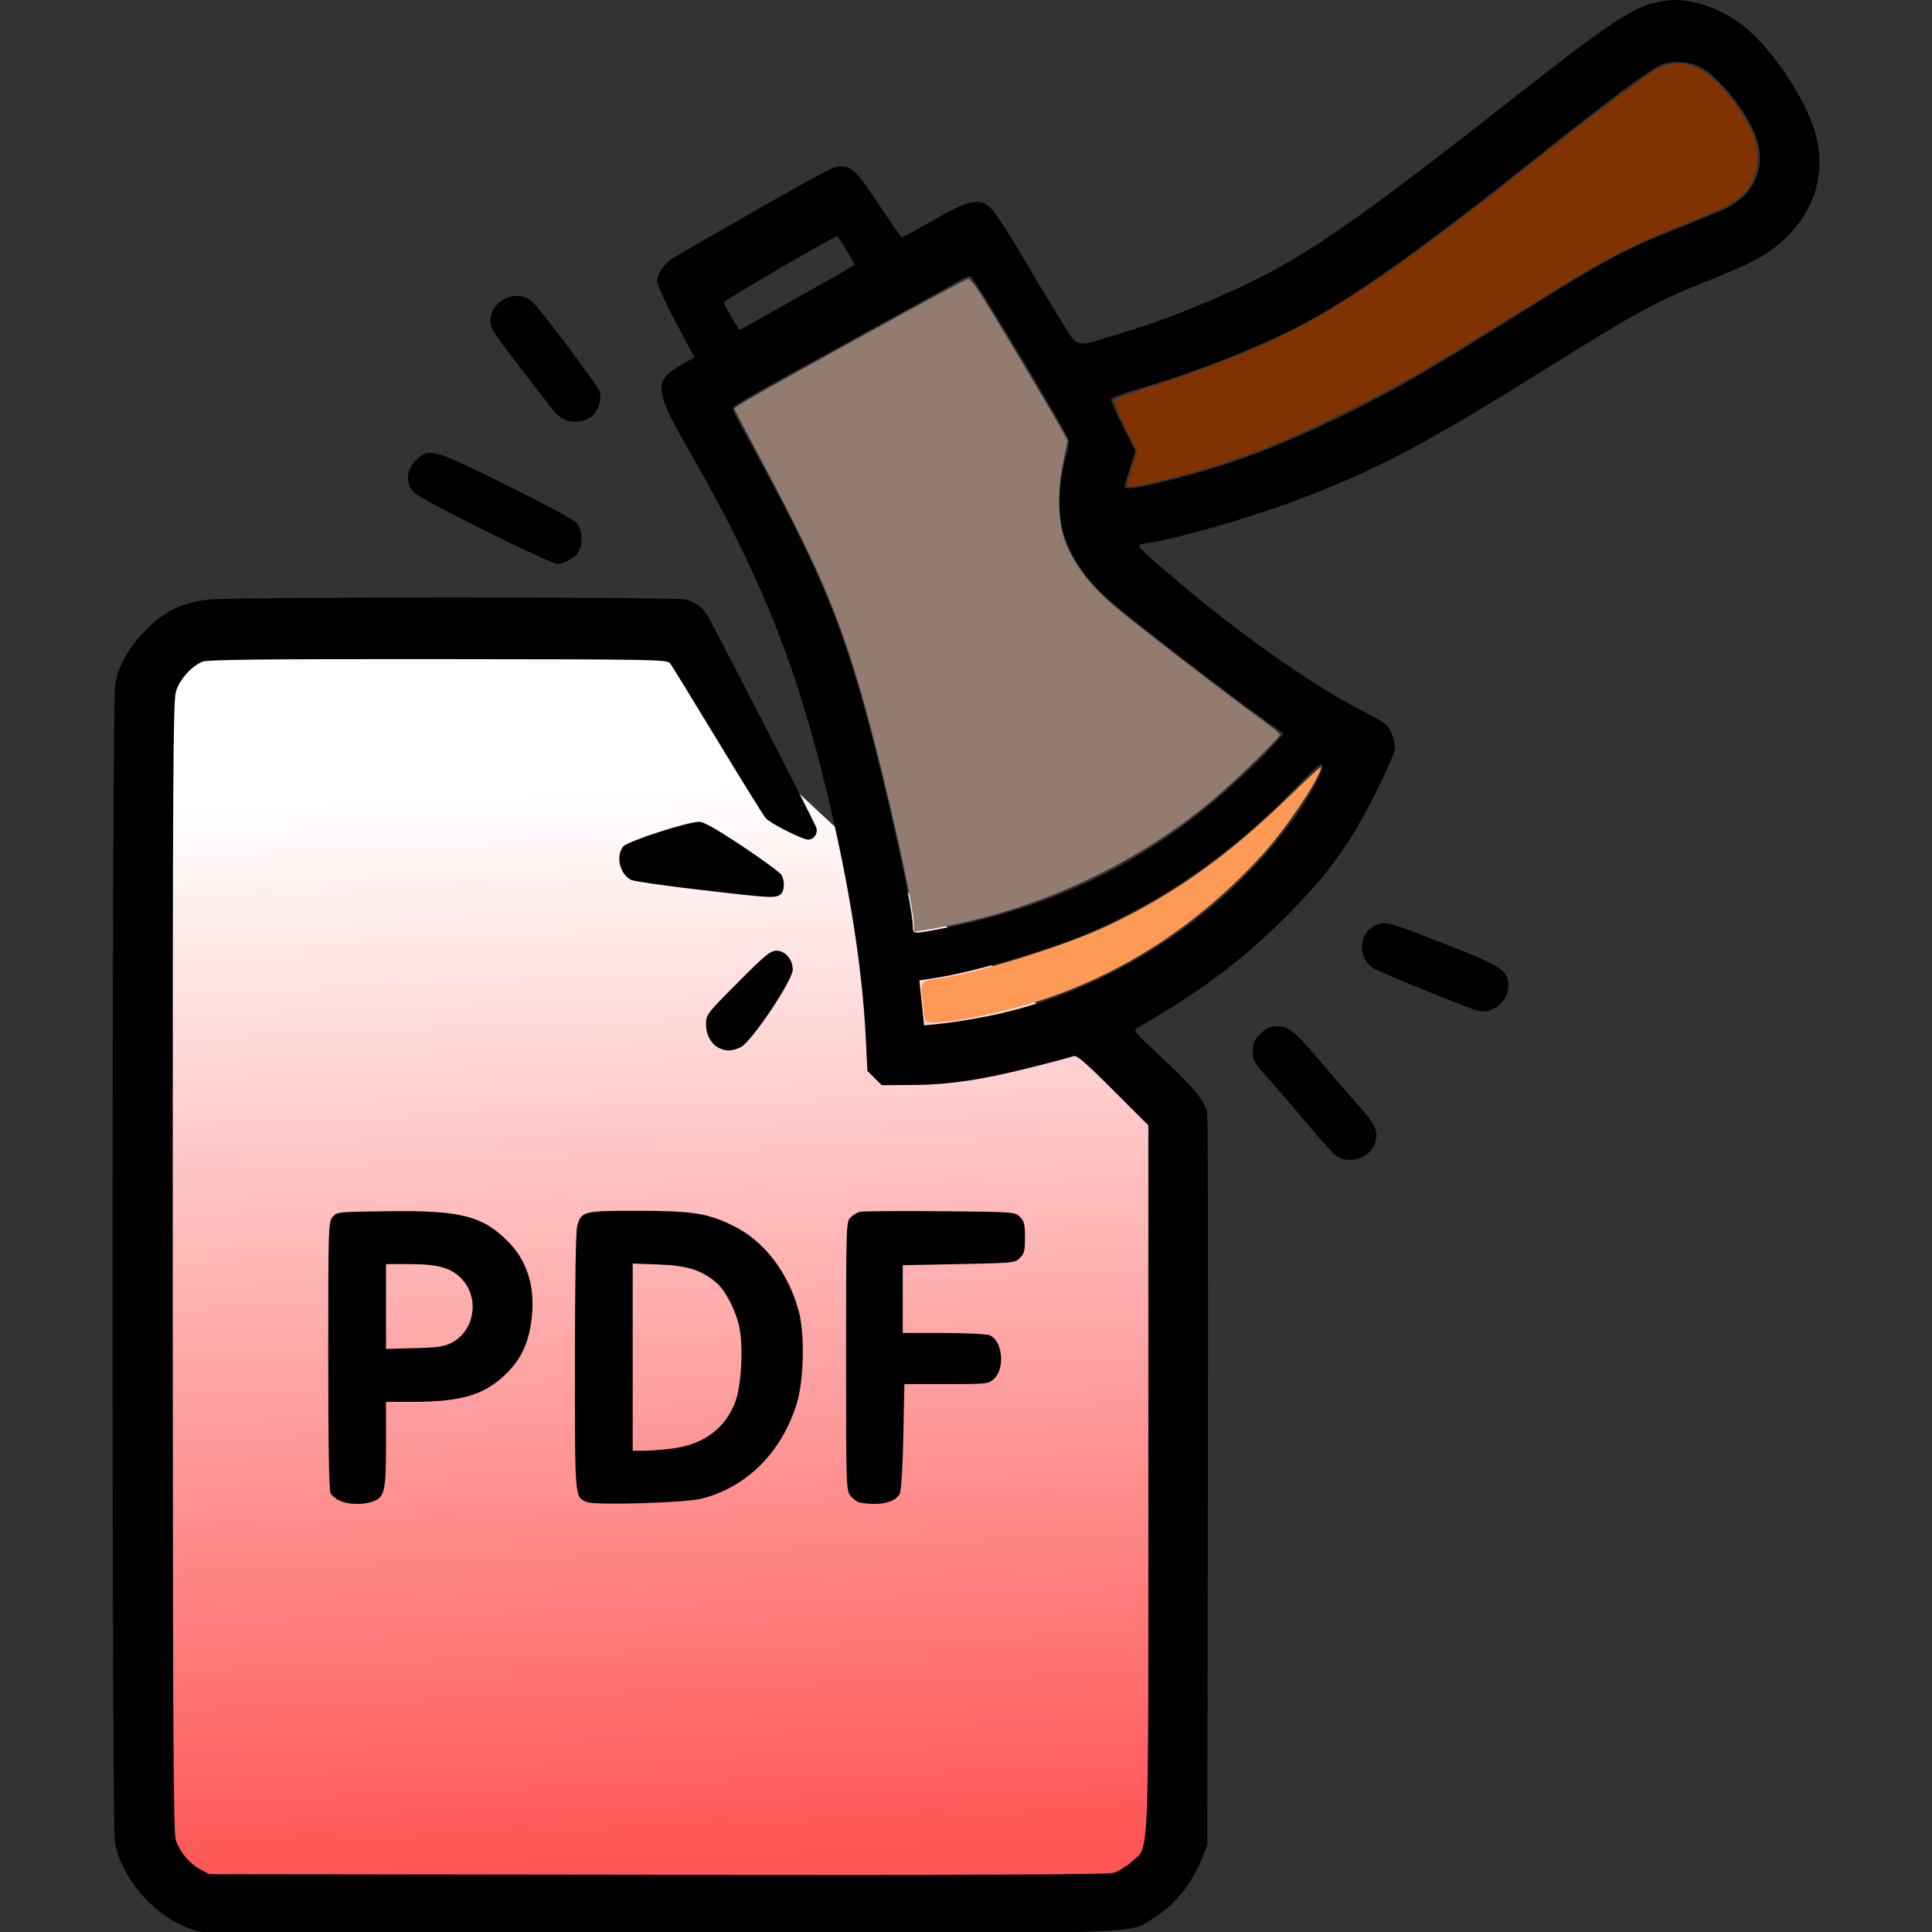 <?xml version="1.0" encoding="UTF-8" standalone="no"?>
<!-- Created with Inkscape (http://www.inkscape.org/) -->

<svg
   width="230mm"
   height="230mm"
   viewBox="0 0 230 230"
   version="1.1"
   id="svg5"
   xml:space="preserve"
   inkscape:export-filename="pdfchopper.png"
   inkscape:export-xdpi="28.271305"
   inkscape:export-ydpi="28.271305"
   inkscape:version="1.2.2 (b0a8486541, 2022-12-01)"
   sodipodi:docname="pdfchopper.svg"
   xmlns:inkscape="http://www.inkscape.org/namespaces/inkscape"
   xmlns:sodipodi="http://sodipodi.sourceforge.net/DTD/sodipodi-0.dtd"
   xmlns:xlink="http://www.w3.org/1999/xlink"
   xmlns="http://www.w3.org/2000/svg"
   xmlns:svg="http://www.w3.org/2000/svg"><rect x="0" y="0" width="230" height="230" fill="#333333" stroke="none"/><sodipodi:namedview
     id="namedview7"
     pagecolor="#ffffff"
     bordercolor="#000000"
     borderopacity="0.25"
     inkscape:showpageshadow="2"
     inkscape:pageopacity="0.0"
     inkscape:pagecheckerboard="0"
     inkscape:deskcolor="#d1d1d1"
     inkscape:document-units="mm"
     showgrid="false"
     inkscape:zoom="0.91668772"
     inkscape:cx="-36.544615"
     inkscape:cy="453.26232"
     inkscape:window-width="1871"
     inkscape:window-height="1205"
     inkscape:window-x="2409"
     inkscape:window-y="118"
     inkscape:window-maximized="0"
     inkscape:current-layer="layer1" /><defs
     id="defs2"><linearGradient
       id="linearGradient1635"><stop
         style="stop-color:#ff5555;stop-opacity:1"
         offset="0"
         id="stop1055" /><stop
         style="stop-color:#ffffff;stop-opacity:1;"
         offset="1"
         id="stop1059" /></linearGradient><linearGradient
       inkscape:collect="always"
       xlink:href="#linearGradient1635"
       id="linearGradient1637"
       x1="73.349"
       y1="251.938"
       x2="71.414"
       y2="172.899"
       gradientUnits="userSpaceOnUse"
       gradientTransform="matrix(1,0,0,1.614,13.397,-156.051)" /></defs><g
     inkscape:label="Layer 1"
     inkscape:groupmode="layer"
     id="layer1"
     transform="translate(-2.6,-29.45)"><path
       id="rect1474"
       style="fill:url(#linearGradient1637);stroke-width:0.336;stroke-linecap:round;stroke-linejoin:round"
       d="m 23.179,106.976 60.438,-2.073 c -11.657,0.4 59.922,58.672 59.922,58.672 l -2.45,89.069 c -0.021,0.76 -0.612,1.372 -1.372,1.372 H 23.179 c -0.76,0 -1.372,-0.612 -1.372,-1.372 V 108.348 c 0,-0.76 0.612,-1.346 1.372,-1.372 z"
       sodipodi:nodetypes="sscssssss" /><path
       style="fill:#000000;stroke-width:0.265"
       d="m 27.308,259.544 c -4.877,-0.524 -10.072,-5.602 -11.033,-10.785 -0.386,-2.082 -0.362,-135.666 0.025,-137.763 0.422,-2.289 1.471,-4.23 3.383,-6.263 2.292,-2.437 4.556,-3.566 7.842,-3.911 3.065,-0.322 55.208,-0.328 56.595,-0.006 1.403,0.325 2.236,0.998 2.98,2.404 3.782,7.155 12.575,24.334 12.692,24.796 0.18,0.715 -0.307,1.386 -1.005,1.386 -0.673,0 -4.479,-1.931 -5.028,-2.55 -0.24,-0.271 -2.818,-4.421 -5.729,-9.224 -2.911,-4.802 -5.454,-8.946 -5.65,-9.209 -0.339,-0.454 -1.667,-0.478 -27.608,-0.499 -20.571,-0.017 -27.447,0.056 -28.046,0.295 -1.329,0.53 -2.755,2.13 -3.183,3.569 -0.338,1.137 -0.387,10.142 -0.377,68.532 0.01,55.467 0.074,67.396 0.366,68.215 0.519,1.454 1.618,2.767 2.879,3.441 l 1.109,0.593 53.276,0.069 c 37.294,0.048 53.592,-0.016 54.33,-0.215 0.58,-0.156 1.579,-0.768 2.22,-1.359 2.106,-1.941 1.961,1.447 1.961,-45.696 v -41.945 l -4.213,-4.213 c -3.327,-3.327 -4.314,-4.173 -4.696,-4.025 -0.266,0.103 -2.292,0.648 -4.501,1.209 -6.258,1.591 -10.229,2.197 -14.562,2.224 l -3.763,0.023 -0.855,-0.853 -0.855,-0.853 -0.198,-3.988 c -0.451,-9.067 -2.24,-19.833 -5.296,-31.877 -3.483,-13.723 -7.705,-23.958 -15.475,-37.507 -4.491,-7.832 -4.579,-8.74 -1.041,-10.764 l 1.415,-0.81 -2.212,-4.167 c -1.216,-2.292 -2.213,-4.464 -2.215,-4.828 -0.005,-1.016 0.899,-2.27 2.161,-2.998 13.974,-8.061 18.488,-10.574 19.195,-10.689 1.634,-0.266 2.204,0.241 4.989,4.437 1.442,2.172 2.696,3.952 2.787,3.954 0.09,0.002 1.757,-0.904 3.704,-2.014 4.223,-2.407 5.446,-2.692 6.772,-1.576 0.455,0.383 2.029,2.747 3.498,5.254 1.469,2.507 3.596,6.046 4.727,7.865 2.385,3.836 1.688,3.622 6.799,2.087 4.405,-1.323 8.286,-2.777 13.097,-4.908 8.551,-3.787 14.294,-7.67 32.811,-22.186 14.149,-11.092 15.86,-12.193 19.747,-12.709 2.92,-0.387 7.041,1.154 9.781,3.657 3.394,3.102 6.958,8.728 7.906,12.484 1.1,4.355 -0.141,8.695 -3.406,11.908 -2.188,2.153 -3.836,3.067 -9.908,5.494 -5.782,2.311 -8.076,3.562 -18.567,10.125 -14.248,8.913 -19.863,11.911 -28.84,15.399 -5.873,2.282 -15.136,4.993 -18.858,5.52 -1.532,0.217 -1.594,0.119 2.052,3.273 8.168,7.066 17.26,13.521 23.652,16.791 2.629,1.345 2.92,1.569 3.31,2.543 0.235,0.588 0.428,1.379 0.428,1.759 0,0.969 -3.591,8.215 -5.488,11.072 -2.263,3.41 -3.909,5.397 -7.424,8.958 -4.548,4.609 -9.584,8.51 -15.399,11.932 -0.946,0.557 -1.986,1.176 -2.312,1.376 -0.578,0.355 -0.517,0.434 2.479,3.205 4.113,3.804 5.578,5.58 5.784,7.012 0.089,0.616 0.125,20.468 0.082,44.115 l -0.08,42.995 -0.637,1.587 c -1.242,3.096 -3.278,5.584 -5.849,7.146 -3.009,1.828 0.981,1.705 -57.808,1.781 -29.25,0.038 -53.872,-0.005 -54.716,-0.096 z m 92.949,-109.132 c 14.195,-2.839 27.943,-11.739 36.413,-23.574 2.027,-2.832 3.577,-5.761 3.356,-6.339 -0.122,-0.317 -0.998,0.443 -3.495,3.036 -7.111,7.382 -15.621,13.295 -24.632,17.118 -4.58,1.943 -13.363,4.507 -17.796,5.195 l -2.053,0.319 0.128,1.209 c 0.071,0.665 0.196,1.87 0.28,2.677 l 0.151,1.469 2.17,-0.224 c 1.194,-0.123 3.659,-0.521 5.478,-0.885 z m -6.048,-10.313 c 11.689,-2.191 21.649,-6.52 30.329,-13.179 3.067,-2.353 7.414,-6.283 9.432,-8.527 l 1.453,-1.616 -2.171,-1.542 c -4.839,-3.436 -15.462,-11.64 -18.769,-14.494 -2.568,-2.217 -4.463,-5.055 -5.37,-8.045 -0.603,-1.986 -0.493,-5.627 0.251,-8.315 0.527,-1.904 0.579,-2.394 0.311,-2.91 -1.833,-3.525 -11.075,-18.858 -11.54,-19.146 -0.122,-0.075 -0.851,0.235 -1.622,0.689 -0.77,0.454 -6.345,3.538 -12.388,6.852 -12.839,7.042 -14.294,7.879 -14.294,8.222 0,0.141 0.343,0.879 0.761,1.641 8.347,15.186 11.133,21.335 14.06,31.03 2.431,8.053 6.61,26.32 6.61,28.894 0,1.008 -0.029,1.004 2.947,0.446 z m 27.361,-53.41 c 7.2,-1.771 13.504,-4.131 21.272,-7.963 6.021,-2.97 9.487,-4.968 19.724,-11.367 11.637,-7.274 13.18,-8.107 20.108,-10.852 2.474,-0.98 4.941,-2.006 5.483,-2.281 3.446,-1.747 4.789,-5.107 3.442,-8.614 -1.065,-2.775 -3.897,-6.431 -6.118,-7.902 -1.506,-0.997 -3.813,-1.179 -5.364,-0.424 -1.513,0.737 -6.542,4.5 -14.509,10.856 -12.384,9.88 -20.606,15.811 -26.591,19.182 -5.104,2.875 -13.467,6.264 -20.578,8.339 -1.911,0.558 -3.518,1.142 -3.57,1.298 -0.052,0.156 0.578,1.604 1.401,3.218 l 1.495,2.935 -0.558,1.836 c -0.307,1.01 -0.628,2.018 -0.713,2.241 -0.243,0.632 0.935,0.516 5.074,-0.502 z m -37.239,-25.676 c 0.101,-0.101 -1.936,-3.451 -2.088,-3.435 -0.442,0.047 -13.472,7.642 -13.472,7.853 0,0.148 0.418,0.958 0.93,1.8 l 0.93,1.531 6.809,-3.833 c 3.745,-2.108 6.846,-3.87 6.89,-3.914 z M 43.085,208.127 c -0.461,-0.201 -0.968,-0.605 -1.124,-0.898 -0.195,-0.364 -0.285,-5.555 -0.285,-16.396 0,-15.22 0.021,-15.888 0.505,-16.488 0.501,-0.619 0.56,-0.625 6.567,-0.704 8.718,-0.115 11.323,0.551 14.399,3.678 2.408,2.449 3.316,5.873 2.63,9.918 -0.438,2.583 -1.361,4.319 -3.2,6.021 -2.494,2.309 -5.218,3.079 -10.913,3.082 l -3.109,0.002 v 5.04 c 0,5.636 -0.164,6.33 -1.619,6.837 -1.131,0.394 -2.825,0.353 -3.85,-0.092 z M 56.359,189.307 c 2.719,-1.419 3.363,-5.225 1.274,-7.537 -1.245,-1.378 -2.82,-1.833 -6.349,-1.833 H 48.554 v 5.048 5.048 l 3.373,-0.087 c 2.794,-0.072 3.555,-0.182 4.432,-0.639 z m 16.102,18.961 c -1.455,-0.633 -1.417,-0.187 -1.416,-16.681 0.001,-9.658 0.101,-15.581 0.275,-16.205 0.481,-1.73 0.735,-1.794 7.125,-1.789 6.574,0.005 8.381,0.284 11.384,1.753 3.726,1.823 6.56,5.487 7.849,10.148 0.742,2.684 0.637,8.191 -0.211,10.984 -1.769,5.831 -5.966,10.035 -11.37,11.389 -1.97,0.494 -12.698,0.809 -13.637,0.402 z m 10.224,-6.379 c 3.668,-0.476 6.233,-2.376 7.436,-5.508 0.722,-1.879 0.985,-6.416 0.513,-8.838 -0.389,-1.996 -1.654,-4.471 -2.767,-5.412 -1.756,-1.485 -3.47,-2.023 -6.835,-2.145 l -3.109,-0.113 v 11.145 11.145 l 1.389,-0.008 c 0.764,-0.004 2.282,-0.124 3.373,-0.266 z m 22.297,6.438 c -0.325,-0.063 -0.831,-0.42 -1.124,-0.793 -0.523,-0.665 -0.534,-1.028 -0.534,-16.651 0,-15.55 0.014,-15.985 0.522,-16.494 0.287,-0.287 0.793,-0.59 1.124,-0.673 0.331,-0.083 4.617,-0.115 9.525,-0.073 8.884,0.077 8.925,0.08 9.525,0.68 0.511,0.511 0.602,0.881 0.602,2.44 0,1.559 -0.091,1.929 -0.602,2.44 -0.587,0.588 -0.77,0.606 -7.276,0.735 l -6.674,0.132 v 4.035 4.035 l 4.811,-2.1e-4 c 2.646,-1.2e-4 5.123,0.118 5.503,0.263 1.576,0.599 1.915,4.003 0.521,5.227 -0.652,0.572 -0.871,0.595 -5.66,0.595 h -4.982 l -0.122,6.152 c -0.07,3.516 -0.245,6.449 -0.409,6.847 -0.444,1.077 -2.463,1.545 -4.751,1.103 z m 56.523,-41.421 c -0.378,-0.327 -1.94,-2.082 -3.47,-3.901 -1.53,-1.819 -3.573,-4.185 -4.538,-5.258 -1.612,-1.792 -1.755,-2.048 -1.755,-3.135 0,-0.994 0.145,-1.329 0.9,-2.084 0.712,-0.712 1.112,-0.899 1.918,-0.898 1.464,0.002 2.142,0.542 5.182,4.125 1.493,1.76 3.561,4.152 4.594,5.315 2.049,2.306 2.4,3.111 1.95,4.472 -0.619,1.874 -3.304,2.641 -4.781,1.366 z M 88.344,154.278 c -1.005,-0.406 -1.69,-1.565 -1.69,-2.859 0,-1.184 0.036,-1.231 3.773,-4.991 3.271,-3.291 3.885,-3.796 4.611,-3.796 1.05,0 1.934,1.034 1.934,2.26 0,1.278 -4.93,8.62 -6.189,9.218 -0.991,0.47 -1.591,0.512 -2.439,0.169 z m 90.12,-4.512 c -1.326,-0.379 -11.532,-4.548 -12.324,-5.034 -2.142,-1.315 -1.768,-4.579 0.603,-5.278 0.954,-0.281 1.336,-0.167 7.487,2.23 7.254,2.827 7.938,3.273 7.938,5.181 0,1.827 -1.995,3.39 -3.704,2.901 z M 85.704,135.356 c -4.088,-0.475 -7.684,-0.998 -7.99,-1.162 -1.349,-0.722 -1.839,-2.851 -0.915,-3.973 0.508,-0.617 7.643,-2.936 9.032,-2.936 0.553,0 2.061,0.851 5.162,2.916 2.409,1.604 4.502,3.144 4.651,3.422 0.453,0.846 0.328,2.08 -0.241,2.384 -0.695,0.372 -1.183,0.339 -9.699,-0.651 z M 60.328,92.615 c -4.693,-2.326 -8.181,-4.215 -8.533,-4.622 -0.943,-1.091 -0.819,-2.605 0.304,-3.729 1.539,-1.539 1.939,-1.431 10.781,2.932 4.487,2.214 8.017,4.119 8.361,4.513 0.714,0.817 0.808,2.611 0.182,3.504 -0.513,0.732 -1.744,1.388 -2.55,1.358 -0.335,-0.012 -4.18,-1.793 -8.546,-3.956 z m 9.121,-13.405 c -0.36,-0.247 -0.789,-0.634 -0.954,-0.86 -0.165,-0.226 -1.534,-2 -3.043,-3.943 -4.079,-5.254 -4.462,-5.83 -4.462,-6.708 0,-2.573 3.225,-4.002 5.061,-2.243 1.136,1.089 7.767,9.966 7.948,10.64 0.269,1.005 -0.24,2.42 -1.086,3.023 -0.933,0.664 -2.566,0.707 -3.463,0.091 z"
       id="path302" /><path
       style="fill:#803300;stroke:none;stroke-width:0.289;stroke-linecap:round;stroke-linejoin:round"
       d="m 136.786,87.11 c 0,-0.225 0.265,-1.194 0.589,-2.154 l 0.589,-1.745 -1.459,-2.983 c -0.802,-1.641 -1.36,-3.081 -1.239,-3.2 0.121,-0.119 2.753,-1.049 5.848,-2.066 15.61,-5.128 22.558,-9.249 43.439,-25.76 8.854,-7.001 14.178,-10.988 15.605,-11.684 2.89,-1.411 5.977,0.038 8.946,4.199 0.704,0.987 1.619,2.535 2.034,3.442 1.443,3.152 0.55,6.654 -2.127,8.336 -0.594,0.373 -2.742,1.354 -4.774,2.179 -8.695,3.532 -9.694,4.061 -21.849,11.584 -10.717,6.633 -13.393,8.162 -19.869,11.353 -7.808,3.847 -13.402,5.971 -20.251,7.69 -4.779,1.199 -5.484,1.303 -5.484,0.81 z"
       id="path1073" /><path
       style="fill:#917c6f;stroke:none;stroke-width:0.289;stroke-linecap:round;stroke-linejoin:round"
       d="m 111.386,139.452 c 0,-2.054 -3.193,-16.369 -5.642,-25.299 -2.877,-10.486 -5.422,-16.624 -11.988,-28.914 -2.051,-3.838 -3.728,-7.047 -3.728,-7.131 0,-0.229 2.749,-1.793 15.728,-8.951 6.507,-3.588 11.962,-6.522 12.122,-6.519 0.16,0.003 0.729,0.674 1.263,1.492 1.31,2.002 8.369,13.79 9.583,16.002 l 0.97,1.768 -0.524,2.581 c -0.784,3.862 -0.581,7.73 0.533,10.158 1.184,2.579 3.076,4.899 5.933,7.275 2.873,2.39 13.178,10.324 16.807,12.94 1.389,1.001 2.526,1.918 2.526,2.037 0,0.381 -5.249,5.488 -8.082,7.863 -8.268,6.933 -18.797,12.107 -29.48,14.486 -1.847,0.411 -3.958,0.83 -4.69,0.931 l -1.332,0.183 z"
       id="path1144" /><path
       style="fill:#ff9955;stroke:none;stroke-width:0.289;stroke-linecap:round;stroke-linejoin:round"
       d="m 112.712,150.918 c -0.07,-0.219 -0.209,-1.328 -0.309,-2.466 -0.203,-2.315 -0.307,-2.191 2.158,-2.555 4.811,-0.709 15.047,-3.932 20.069,-6.319 7.893,-3.752 14.314,-8.359 21.71,-15.577 1.945,-1.898 3.536,-3.36 3.536,-3.248 0,1.104 -4.066,7.213 -6.845,10.285 -7.391,8.171 -16.244,14.059 -26.08,17.348 -5.824,1.947 -13.963,3.395 -14.239,2.532 z"
       id="path1215" /></g></svg>
